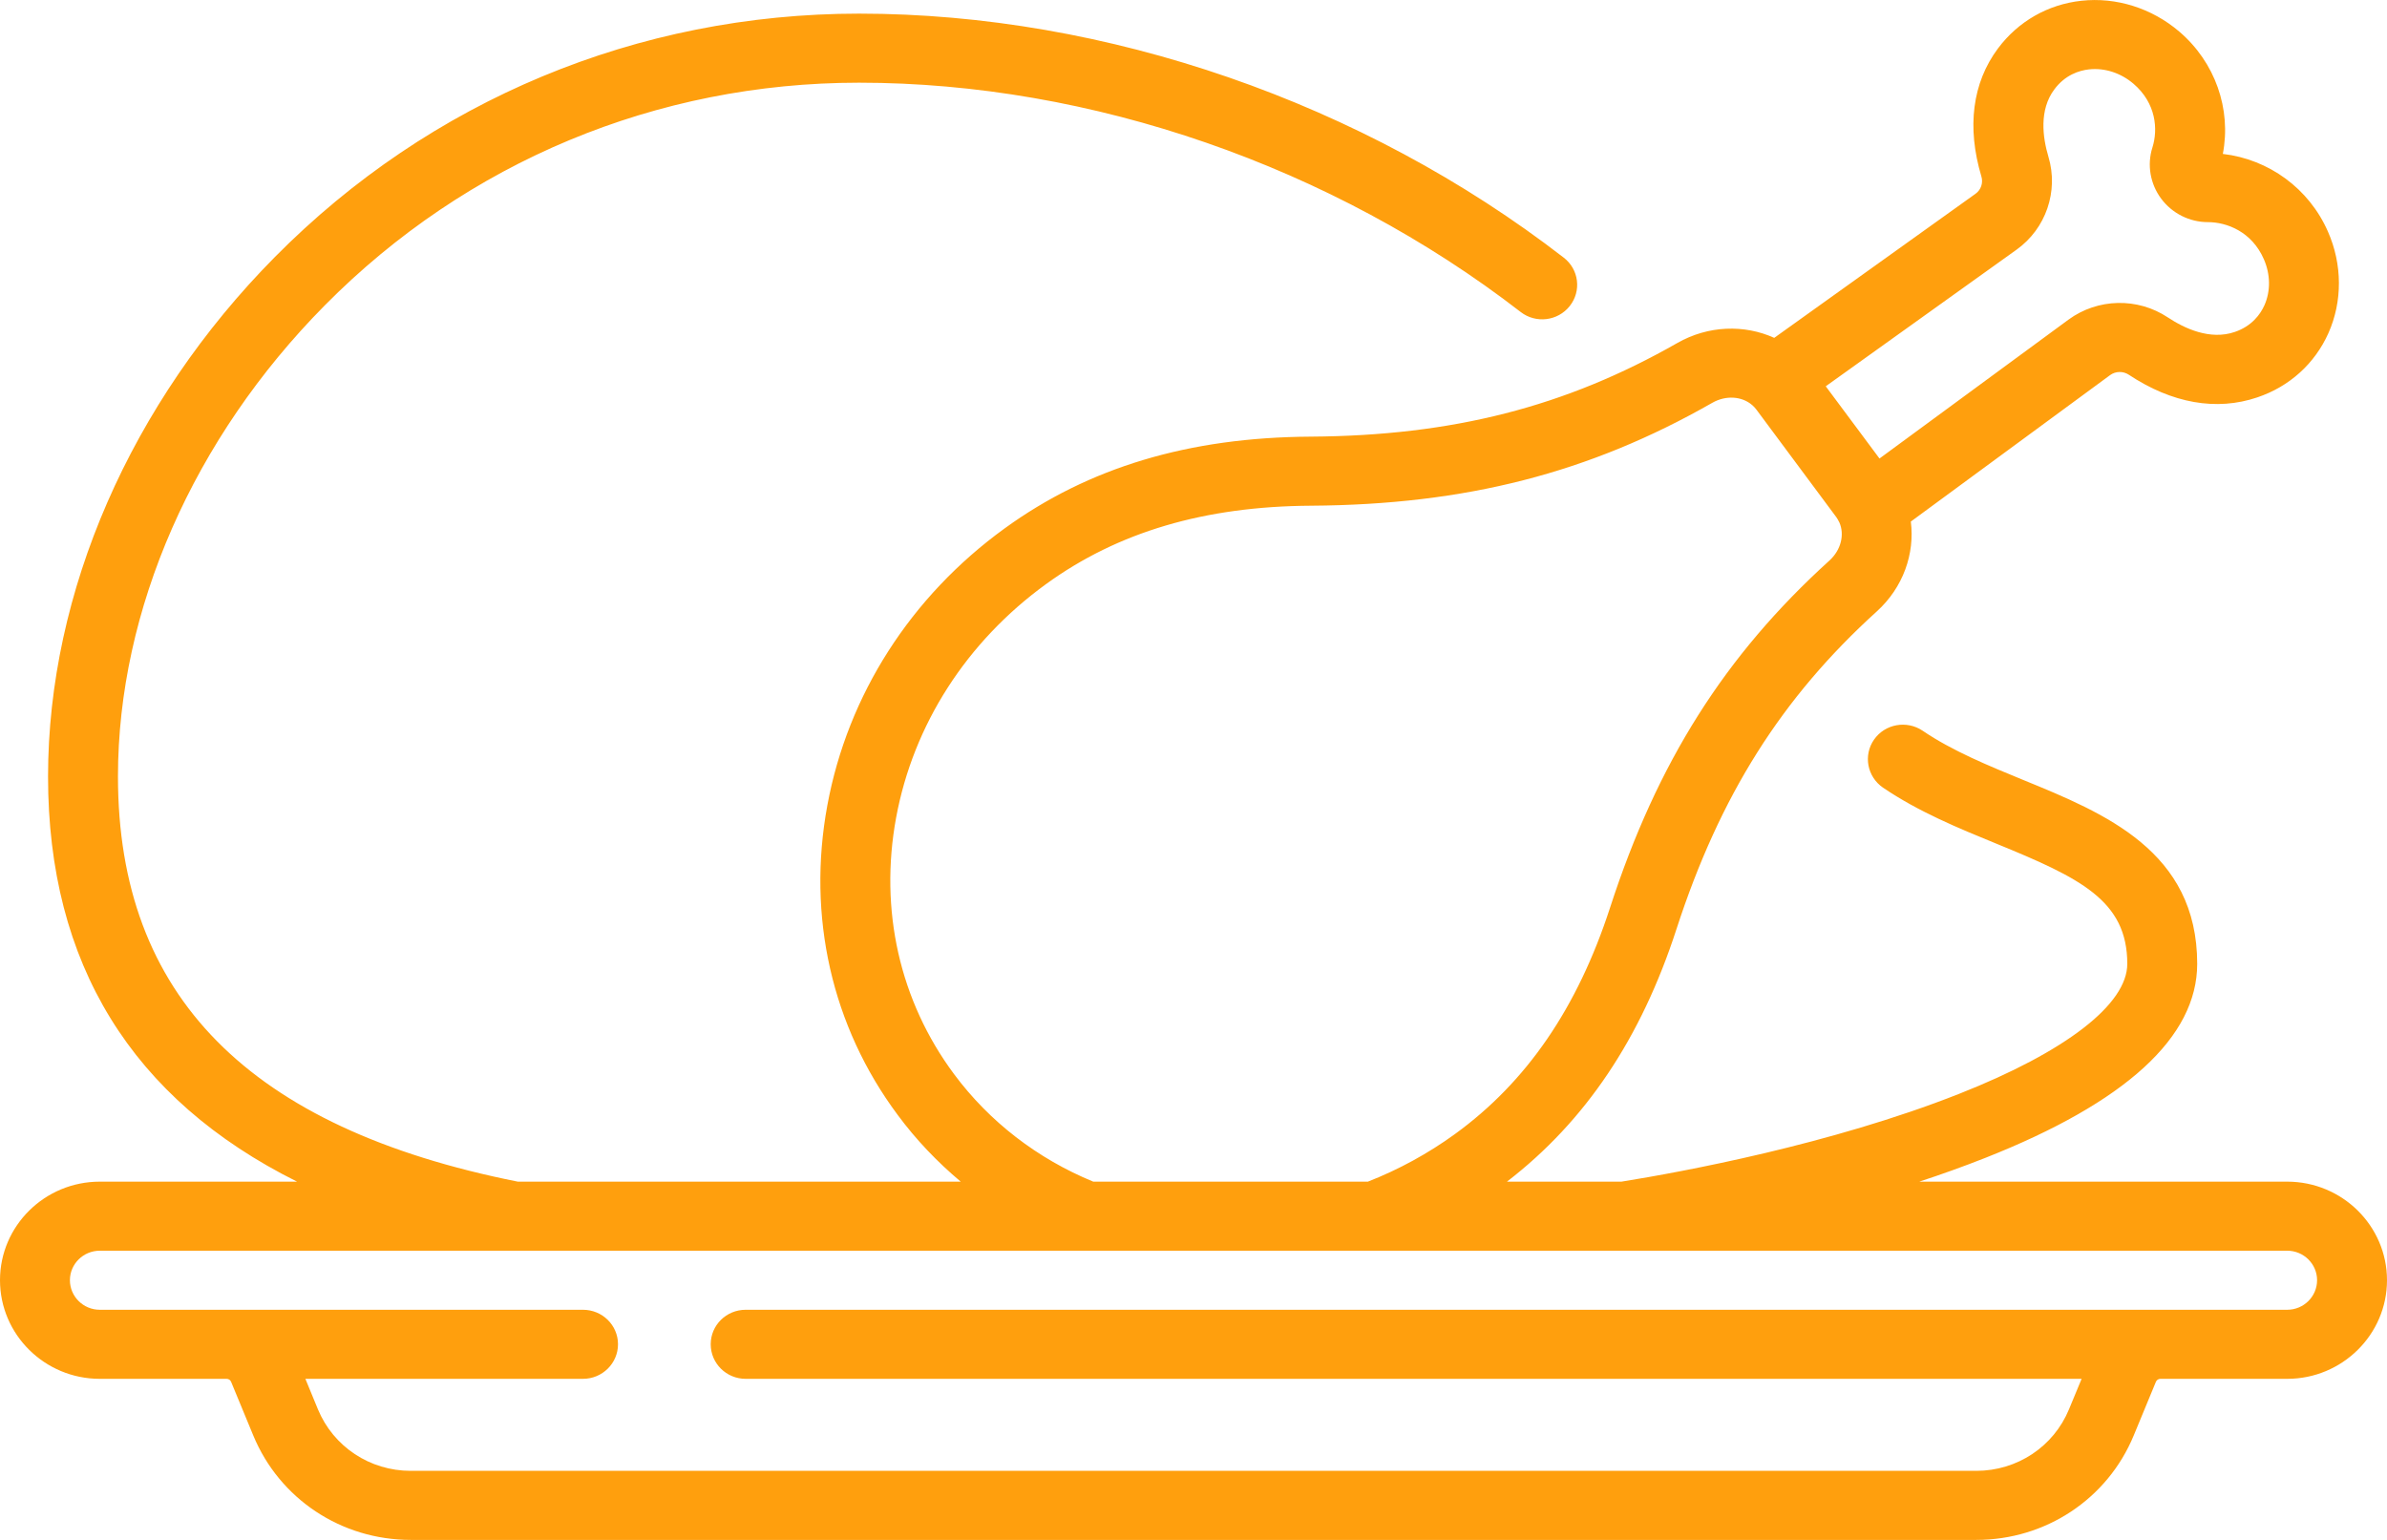 <svg width="31" height="20" viewBox="0 0 31 20" fill="none" xmlns="http://www.w3.org/2000/svg">
<path d="M29.704 15.347H24.926C25.213 15.253 25.5 15.15 25.779 15.04C27.608 14.318 28.535 13.469 28.535 12.518C28.535 11.055 27.335 10.563 26.276 10.13C25.823 9.944 25.354 9.752 24.97 9.491C24.763 9.351 24.48 9.402 24.338 9.606C24.196 9.81 24.249 10.089 24.455 10.23C24.918 10.544 25.432 10.755 25.928 10.958C27.013 11.402 27.627 11.694 27.627 12.518C27.627 13.043 26.831 13.659 25.442 14.207C23.779 14.864 21.848 15.22 21.058 15.347H19.571C20.59 14.562 21.312 13.487 21.773 12.065C22.336 10.333 23.138 9.061 24.374 7.941C24.717 7.63 24.869 7.191 24.816 6.774L27.405 4.871C27.476 4.82 27.573 4.818 27.647 4.867C28.208 5.239 28.785 5.341 29.316 5.161C29.734 5.02 30.062 4.723 30.239 4.327C30.423 3.915 30.421 3.434 30.233 3.008C29.988 2.448 29.464 2.068 28.868 1.999C28.98 1.416 28.769 0.809 28.302 0.41C27.946 0.106 27.483 -0.04 27.03 0.01C26.594 0.058 26.21 0.278 25.947 0.63C25.615 1.076 25.541 1.651 25.732 2.291C25.758 2.375 25.727 2.466 25.657 2.516L23.042 4.388C22.655 4.213 22.186 4.225 21.783 4.455C20.331 5.284 18.862 5.659 17.021 5.671C15.44 5.68 14.14 6.07 13.047 6.863C11.827 7.748 11.01 9.025 10.745 10.458C10.478 11.901 10.802 13.33 11.658 14.48C11.896 14.802 12.172 15.091 12.477 15.347H6.725C3.231 14.652 1.532 12.931 1.532 10.086C1.532 7.922 2.511 5.691 4.218 3.966C6.063 2.101 8.528 1.074 11.157 1.074C14.169 1.074 17.301 2.159 19.749 4.052C19.946 4.205 20.232 4.17 20.386 3.975C20.541 3.78 20.506 3.498 20.308 3.346C17.704 1.332 14.368 0.177 11.157 0.177C8.281 0.177 5.586 1.3 3.569 3.339C1.697 5.231 0.624 7.69 0.624 10.086C0.624 12.516 1.71 14.276 3.858 15.347H1.296C0.581 15.347 0 15.921 0 16.627C0 17.333 0.581 17.908 1.296 17.908H2.943C2.968 17.908 2.991 17.923 3.001 17.946L3.289 18.643C3.63 19.468 4.432 20 5.334 20H25.666C26.568 20 27.37 19.468 27.711 18.643L27.999 17.946C28.009 17.923 28.032 17.908 28.057 17.908H29.704C30.418 17.908 31 17.333 31 16.627C31 15.922 30.419 15.347 29.704 15.347ZM26.19 3.242C26.571 2.969 26.737 2.484 26.603 2.036C26.528 1.785 26.48 1.429 26.679 1.162C26.82 0.972 27.003 0.915 27.131 0.901C27.333 0.879 27.543 0.947 27.708 1.088C28.003 1.341 28.028 1.682 27.953 1.917C27.882 2.142 27.925 2.389 28.067 2.58C28.209 2.771 28.435 2.885 28.673 2.885H28.673C28.923 2.885 29.245 3.011 29.4 3.365C29.487 3.562 29.49 3.781 29.408 3.965C29.356 4.081 29.246 4.236 29.021 4.312C28.703 4.42 28.373 4.268 28.153 4.122C27.761 3.862 27.244 3.873 26.864 4.151L24.409 5.955L23.711 5.017L26.19 3.242ZM12.39 13.95C11.684 13 11.417 11.817 11.638 10.619C11.861 9.412 12.553 8.335 13.585 7.586C14.518 6.909 15.644 6.576 17.027 6.568C19.034 6.555 20.641 6.143 22.237 5.232C22.413 5.131 22.621 5.146 22.753 5.259C22.755 5.261 22.757 5.262 22.759 5.264C22.777 5.28 22.794 5.298 22.809 5.318L23.847 6.715C23.861 6.735 23.874 6.757 23.885 6.78C23.886 6.781 23.886 6.782 23.887 6.783C23.958 6.942 23.91 7.143 23.759 7.28C22.401 8.511 21.522 9.902 20.909 11.791C20.486 13.091 19.827 14.053 18.894 14.73C18.546 14.982 18.166 15.19 17.765 15.347H14.198C13.473 15.049 12.849 14.568 12.39 13.95ZM29.704 17.011H9.684C9.433 17.011 9.23 17.211 9.23 17.459C9.23 17.707 9.433 17.908 9.684 17.908H27.034L26.87 18.304C26.67 18.789 26.197 19.103 25.666 19.103H5.334C4.803 19.103 4.33 18.789 4.129 18.304L3.966 17.908H7.571C7.822 17.908 8.026 17.707 8.026 17.459C8.026 17.211 7.822 17.011 7.571 17.011H1.296C1.082 17.011 0.908 16.839 0.908 16.627C0.908 16.416 1.082 16.244 1.296 16.244H29.704C29.918 16.244 30.092 16.416 30.092 16.627C30.092 16.839 29.918 17.011 29.704 17.011Z" fill="#FF9F0D"/>
</svg>
